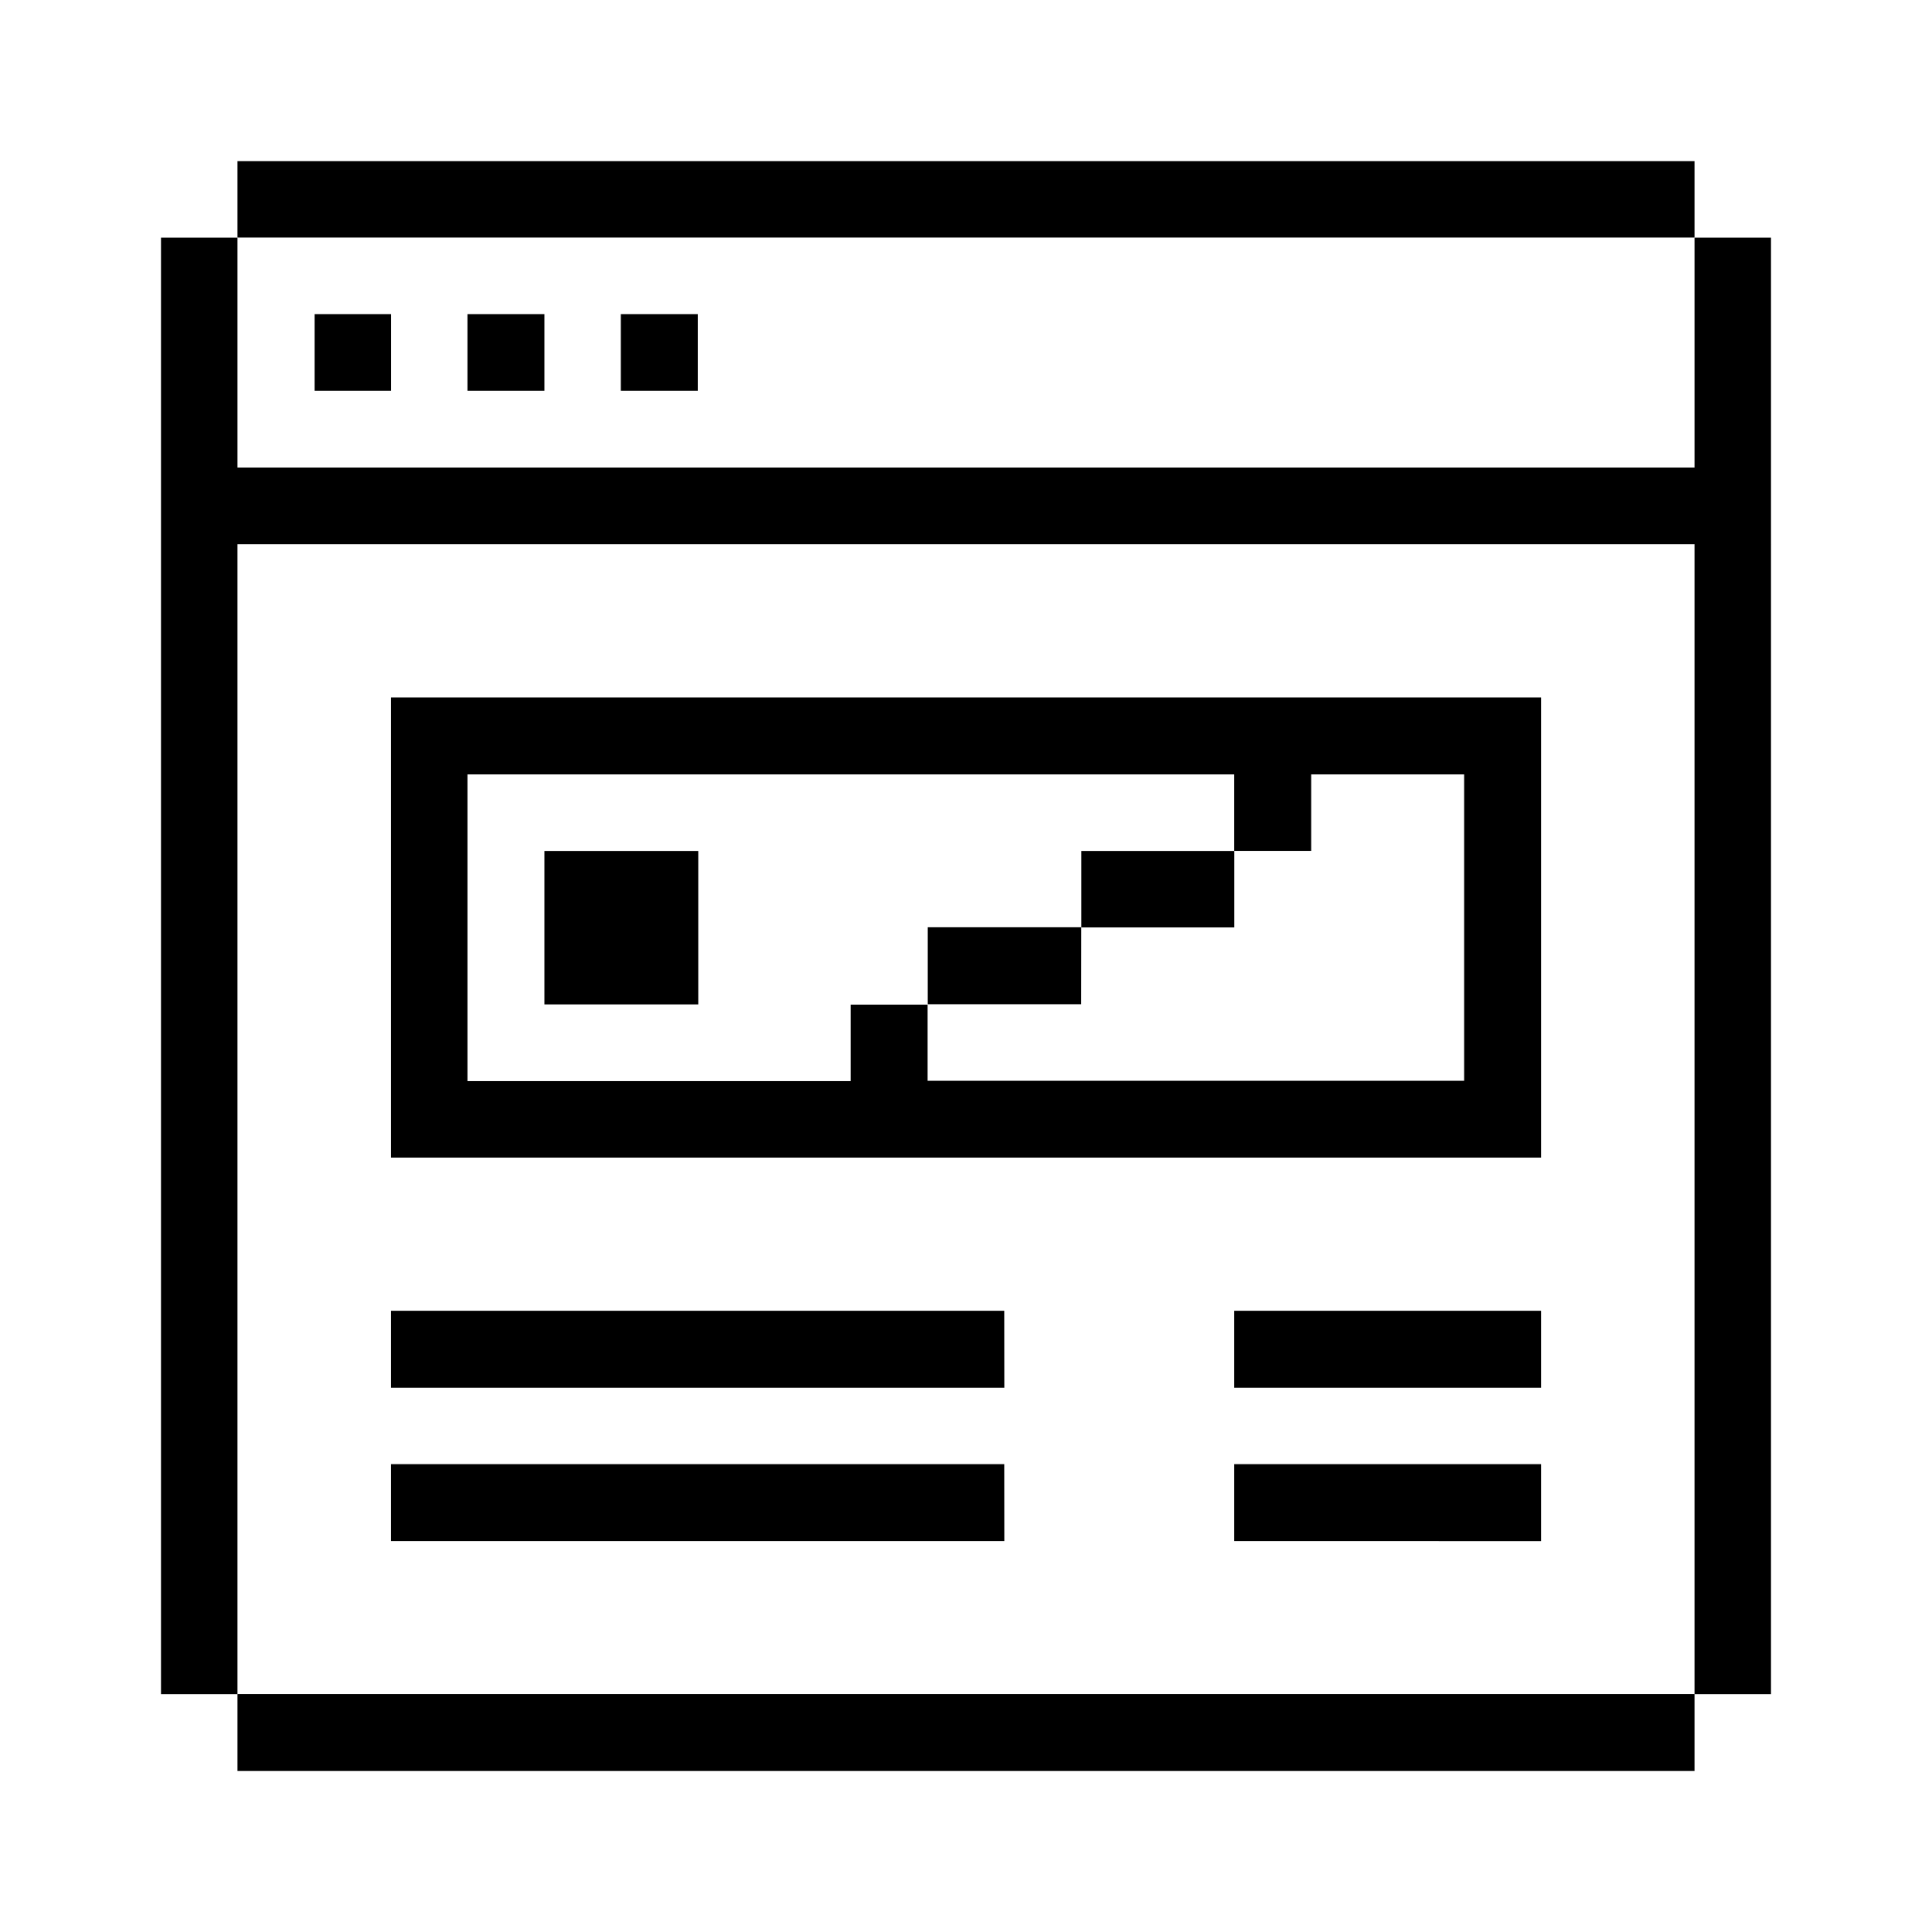 <svg xmlns="http://www.w3.org/2000/svg" width="24" height="24" viewBox="0 0 24 24">
  <g id="coding-app-website-ui" transform="translate(9983.059 1294.195)">
    <rect id="Rectangle_152273" data-name="Rectangle 152273" width="24" height="24" transform="translate(-9983.059 -1294.195)" fill="#fff"/>
    <g id="coding-app-website-ui-2" data-name="coding-app-website-ui" transform="translate(-9981.296 -1293.03)">
      <path id="Path_4787" data-name="Path 4787" d="M1.187,11.2h18.1V25.485h.95V7.392h-.95v2.856H1.187V7.392H.237V25.485h.95Z" transform="translate(0 -5.605)"/>
      <path id="Path_4788" data-name="Path 4788" d="M24.892,132.169H6.792v.956h18.1Z" transform="translate(-5.605 -112.29)"/>
      <path id="Path_4789" data-name="Path 4789" d="M95.99,112.473H92.178v.956H95.99Z" transform="translate(-78.609 -95.45)"/>
      <path id="Path_4790" data-name="Path 4790" d="M95.99,99.332H92.178v.956H95.99Z" transform="translate(-78.609 -84.214)"/>
      <path id="Path_4791" data-name="Path 4791" d="M19.934,46.784V52.5H34.221V46.784Zm13.331,4.762H26.6V50.6h-.956v.95H20.884V47.74h9.525v.95h.956v-.95h1.9Z" transform="translate(-16.84 -39.285)"/>
      <path id="Path_4792" data-name="Path 4792" d="M80.982,59.94h-1.9v.95h1.9Z" transform="translate(-67.412 -50.534)"/>
      <path id="Path_4793" data-name="Path 4793" d="M67.833,66.48H65.926v.956h1.906Z" transform="translate(-56.164 -56.126)"/>
      <path id="Path_4794" data-name="Path 4794" d="M27.552,112.473H19.934v.956h7.619Z" transform="translate(-16.84 -95.45)"/>
      <path id="Path_4795" data-name="Path 4795" d="M27.552,99.332H19.934v.956h7.619Z" transform="translate(-16.84 -84.214)"/>
      <path id="Path_4796" data-name="Path 4796" d="M40.586,13.947H39.63V14.9h.956Z" transform="translate(-33.681 -11.21)"/>
      <path id="Path_4797" data-name="Path 4797" d="M35,59.94H33.089v1.906H35Z" transform="translate(-28.089 -50.534)"/>
      <path id="Path_4798" data-name="Path 4798" d="M27.445,13.947h-.956V14.9h.956Z" transform="translate(-22.445 -11.21)"/>
      <path id="Path_4799" data-name="Path 4799" d="M14.343,13.947h-.95V14.9h.95Z" transform="translate(-11.248 -11.21)"/>
      <path id="Path_4800" data-name="Path 4800" d="M24.892.836H6.792v.95h18.1Z" transform="translate(-5.605)"/>
    </g>
  </g>
</svg>
